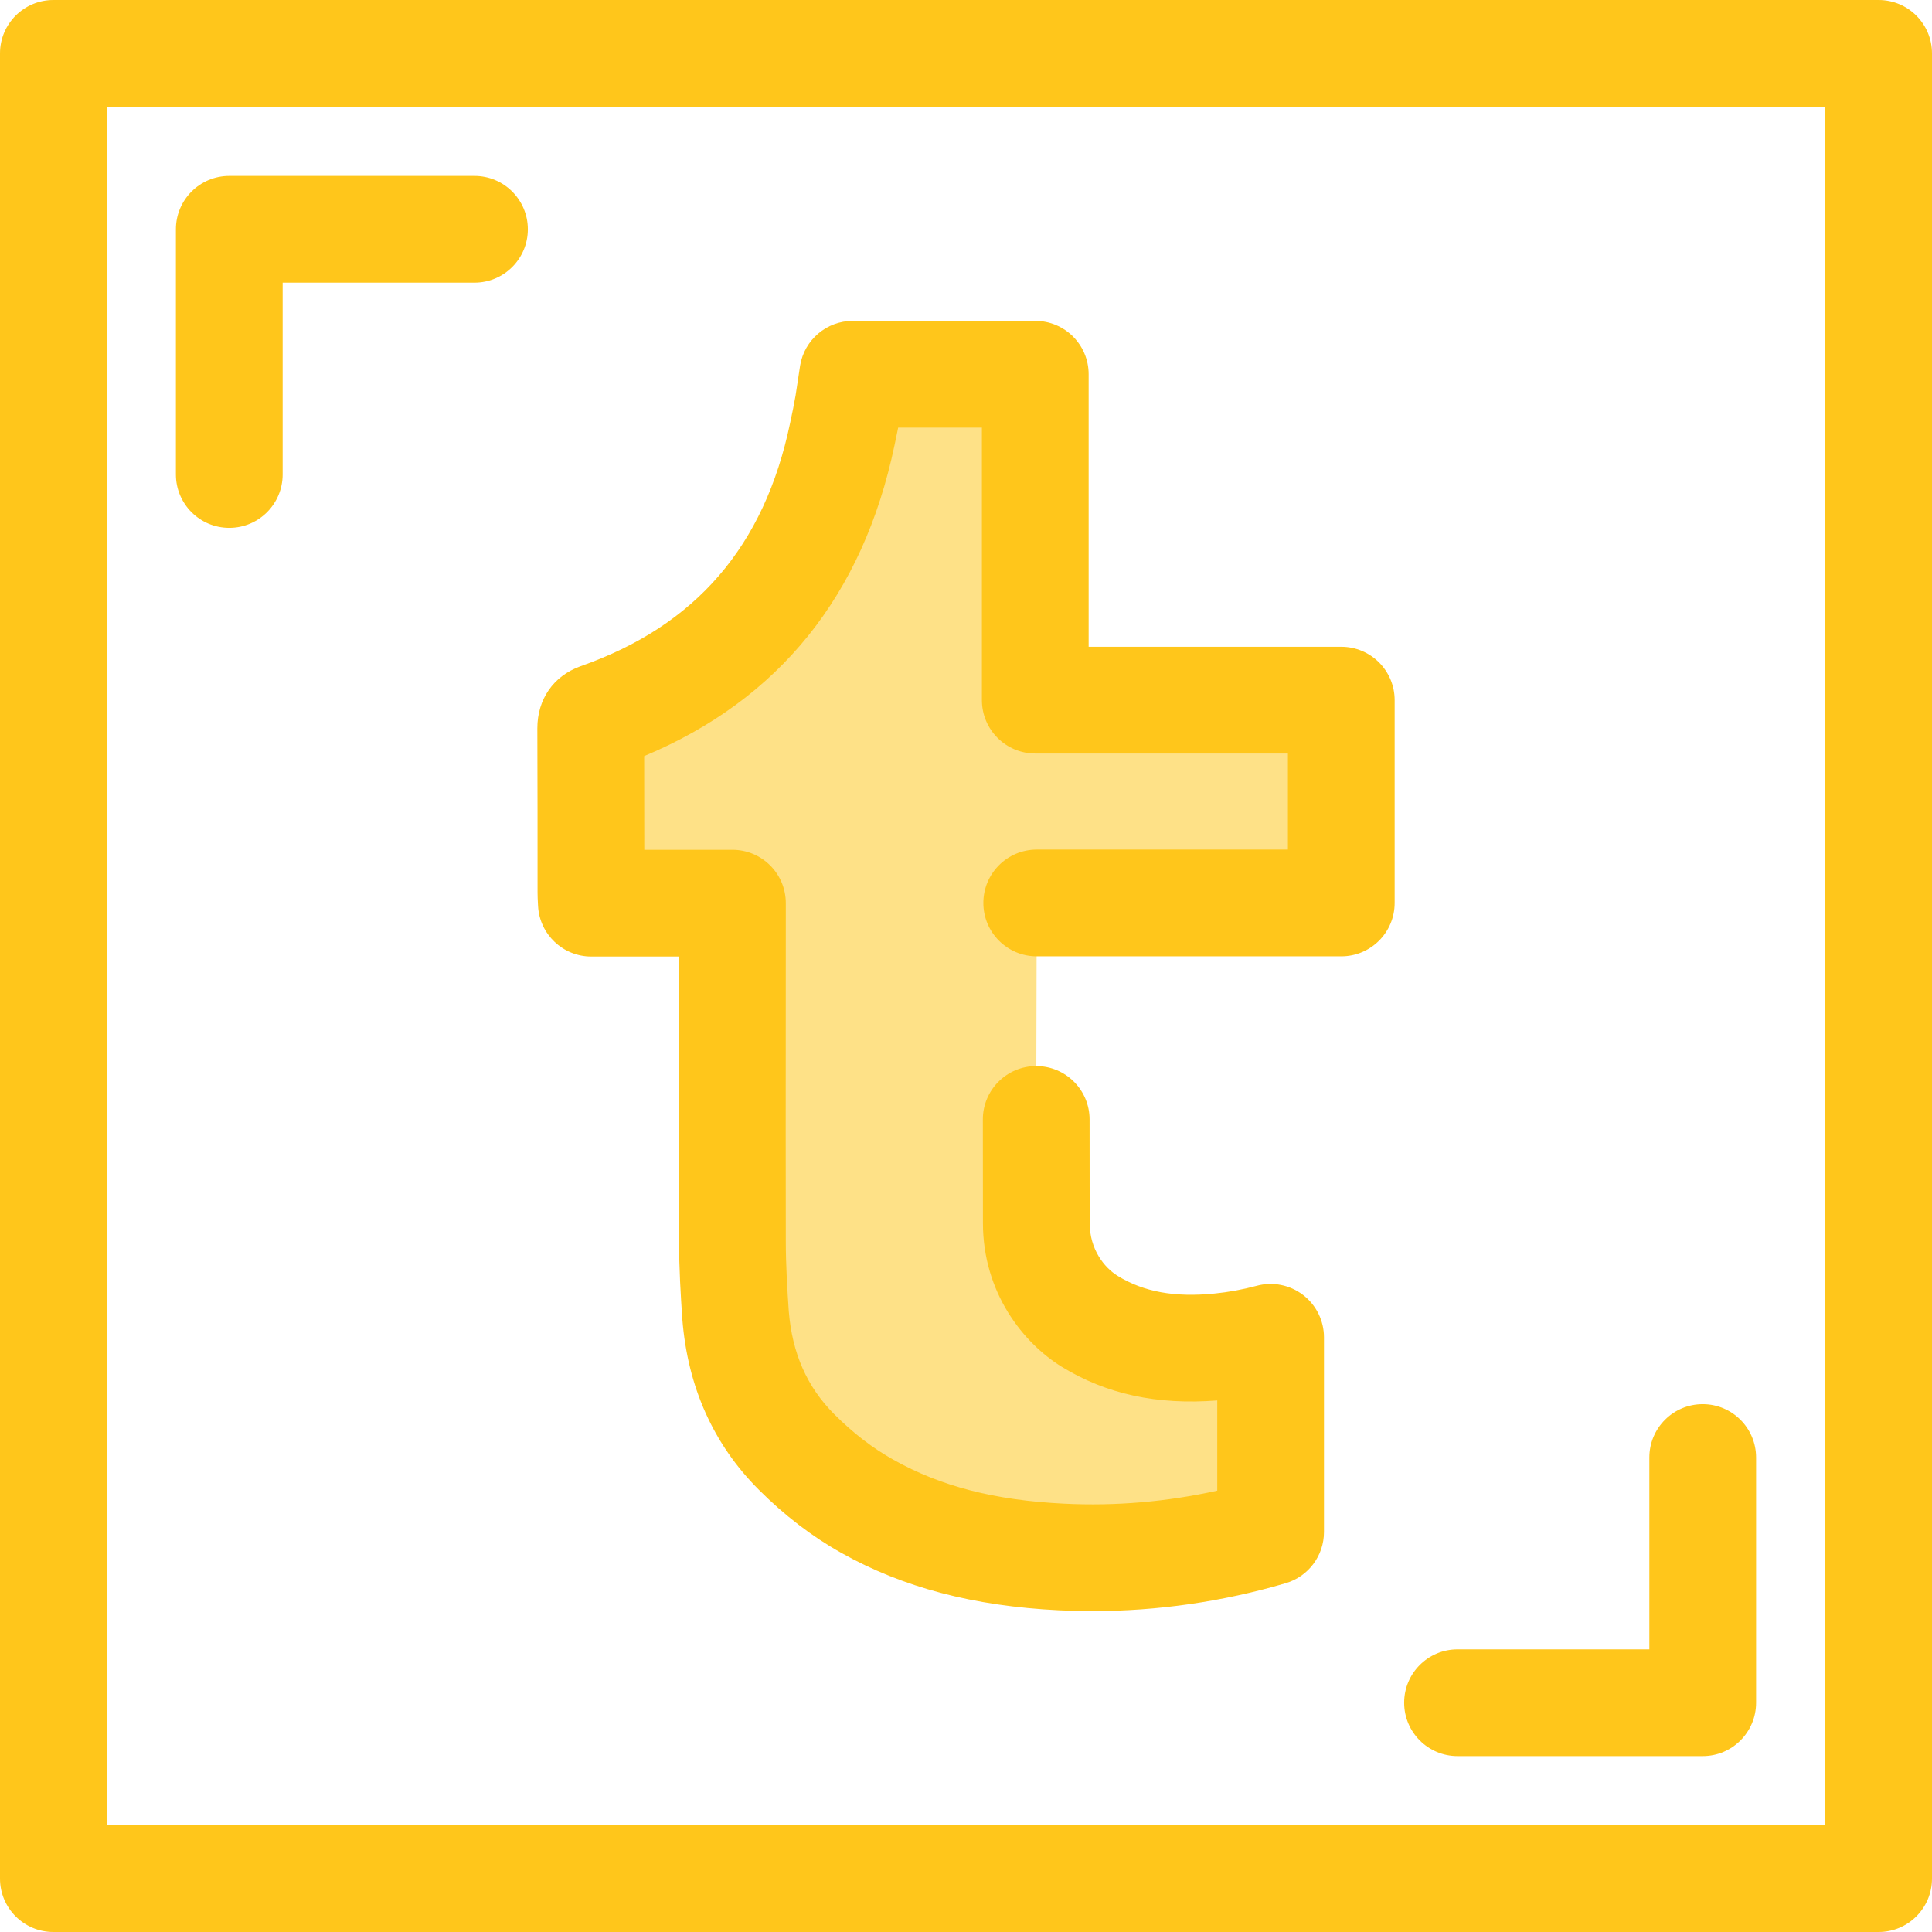 <?xml version="1.0" encoding="iso-8859-1"?>
<!-- Generator: Adobe Illustrator 19.0.0, SVG Export Plug-In . SVG Version: 6.00 Build 0)  -->
<svg version="1.1" id="Layer_1" xmlns="http://www.w3.org/2000/svg" xmlns:xlink="http://www.w3.org/1999/xlink" x="0px" y="0px"
	 viewBox="0 0 512 512" style="enable-background:new 0 0 512 512;" xml:space="preserve">
<g>
	<path style="fill:#FFC61B;" d="M60.761,139.885c-7.81,0-14.144-6.332-14.144-14.144V60.76c0-7.812,6.334-14.144,14.144-14.144
		h64.979c7.81,0,14.144,6.332,14.144,14.144s-6.334,14.144-14.144,14.144H74.905v50.837
		C74.905,133.553,68.571,139.885,60.761,139.885z"/>
	<path style="fill:#FFC61B;" d="M451.239,465.384H386.26c-7.81,0-14.144-6.332-14.144-14.144s6.334-14.144,14.144-14.144h50.835
		V386.26c0-7.812,6.334-14.144,14.144-14.144c7.81,0,14.144,6.332,14.144,14.144v64.98
		C465.383,459.05,459.05,465.384,451.239,465.384z"/>
	<path style="fill:#FFC61B;" d="M497.856,512H14.144C6.334,512,0,505.668,0,497.856V14.144C0,6.332,6.334,0,14.144,0h483.713
		C505.667,0,512,6.332,512,14.144v483.713C512,505.668,505.667,512,497.856,512z M28.287,483.713h455.425V28.287H28.287V483.713z"/>
</g>
<path style="fill:#FEE187;" d="M274.745,239.294h80.712v-53.747H274.36V99.182h-48.364c-0.454,2.769-0.781,5.438-1.221,8.038
	c-0.454,2.67-1.008,5.269-1.563,7.881c-7.71,36.834-28.782,62.181-64.61,74.777c-1.676,0.611-2.059,1.434-2.059,3.096
	c0.057,14.541,0.057,29.068,0.057,43.551c0,0.88,0.057,1.718,0.113,2.826h37.389v3.877c0,38.056-0.057,47.807,0,85.805
	c0,6.489,0.383,12.978,0.823,19.469c1.107,13.973,6.106,26.228,16.146,36.267c5.652,5.666,11.871,10.551,18.801,14.427
	c15.975,8.988,33.341,12.538,51.418,13.419c19.146,0.943,37.59-1.386,55.436-6.619v-51.592c-4.376,1.178-8.872,2.023-13.504,2.477
	c-12.141,1.206-23.798-0.171-34.448-6.717c-7.199-4.445-14.144-13.543-14.144-26.063c0-9.701-0.008-19.532-0.023-27.439"/>
<path style="fill:#FFC61B;" d="M289.489,426.958c-2.964,0-5.928-0.072-8.895-0.219c-22.546-1.098-41.408-6.076-57.658-15.22
	c-7.731-4.324-15.103-9.97-21.879-16.766c-11.997-11.995-18.81-27.187-20.232-45.137c-0.004-0.055-0.008-0.109-0.013-0.163
	c-0.413-6.116-0.854-13.241-0.854-20.423c-0.035-24.056-0.027-36.799-0.014-52.576c0.004-6.73,0.01-14.011,0.013-22.962h-23.244
	c-7.53,0-13.741-5.901-14.125-13.421l-0.03-0.591c-0.059-1.093-0.1-2.007-0.1-2.956c0-14.466,0-28.975-0.057-43.496
	c0-7.722,4.246-13.848,11.359-16.439c0.051-0.018,0.1-0.037,0.151-0.055c30.501-10.722,48.641-31.765,55.457-64.331l0.085-0.396
	c0.511-2.414,0.993-4.693,1.379-6.96c0.206-1.226,0.388-2.486,0.573-3.768c0.199-1.373,0.402-2.768,0.634-4.187
	c1.122-6.836,7.031-11.854,13.957-11.854h48.364c7.81,0,14.144,6.332,14.144,14.144v72.22h66.952c7.81,0,14.144,6.332,14.144,14.144
	v53.747c0,7.812-6.334,14.144-14.144,14.144h-80.711c-7.81,0-14.144-6.332-14.144-14.144s6.334-14.144,14.144-14.144h66.567v-25.46
	H274.36c-7.81,0-14.144-6.332-14.144-14.144v-72.22h-22.191c-0.293,1.481-0.598,2.922-0.898,4.336l-0.078,0.365
	c-8.321,39.755-30.621,67.428-66.337,82.347c0.023,8.274,0.03,16.557,0.03,24.833h23.36c7.81,0,14.144,6.332,14.144,14.144v3.877
	c0,13.961-0.008,24.115-0.014,33.249c-0.013,15.759-0.023,28.487,0.014,52.535c0,6.288,0.405,12.813,0.785,18.446
	c0.901,11.173,4.84,20.108,12.043,27.31c5.014,5.027,10.145,8.976,15.704,12.084c12.534,7.052,26.887,10.744,45.202,11.636
	c13.629,0.675,27.241-0.489,40.605-3.451v-23.9c-15.917,1.249-29.423-1.676-41.216-8.923c-10.107-6.24-20.882-19.518-20.882-38.111
	c0-9.691-0.008-19.514-0.023-27.413c-0.014-7.812,6.308-14.155,14.118-14.169c0.008,0,0.018,0,0.025,0
	c7.802,0,14.129,6.315,14.144,14.118c0.014,7.915,0.023,17.755,0.023,27.463c0,6.96,3.839,11.81,7.431,14.028
	c6.892,4.237,15.047,5.728,25.618,4.677c3.742-0.368,7.515-1.061,11.224-2.059c4.246-1.146,8.787-0.247,12.282,2.43
	c3.493,2.676,5.541,6.826,5.541,11.227v51.592c0,6.278-4.138,11.806-10.164,13.572C323.948,424.481,306.757,426.958,289.489,426.958
	z"/>
<g>
</g>
<g>
</g>
<g>
</g>
<g>
</g>
<g>
</g>
<g>
</g>
<g>
</g>
<g>
</g>
<g>
</g>
<g>
</g>
<g>
</g>
<g>
</g>
<g>
</g>
<g>
</g>
<g>
</g>
</svg>

